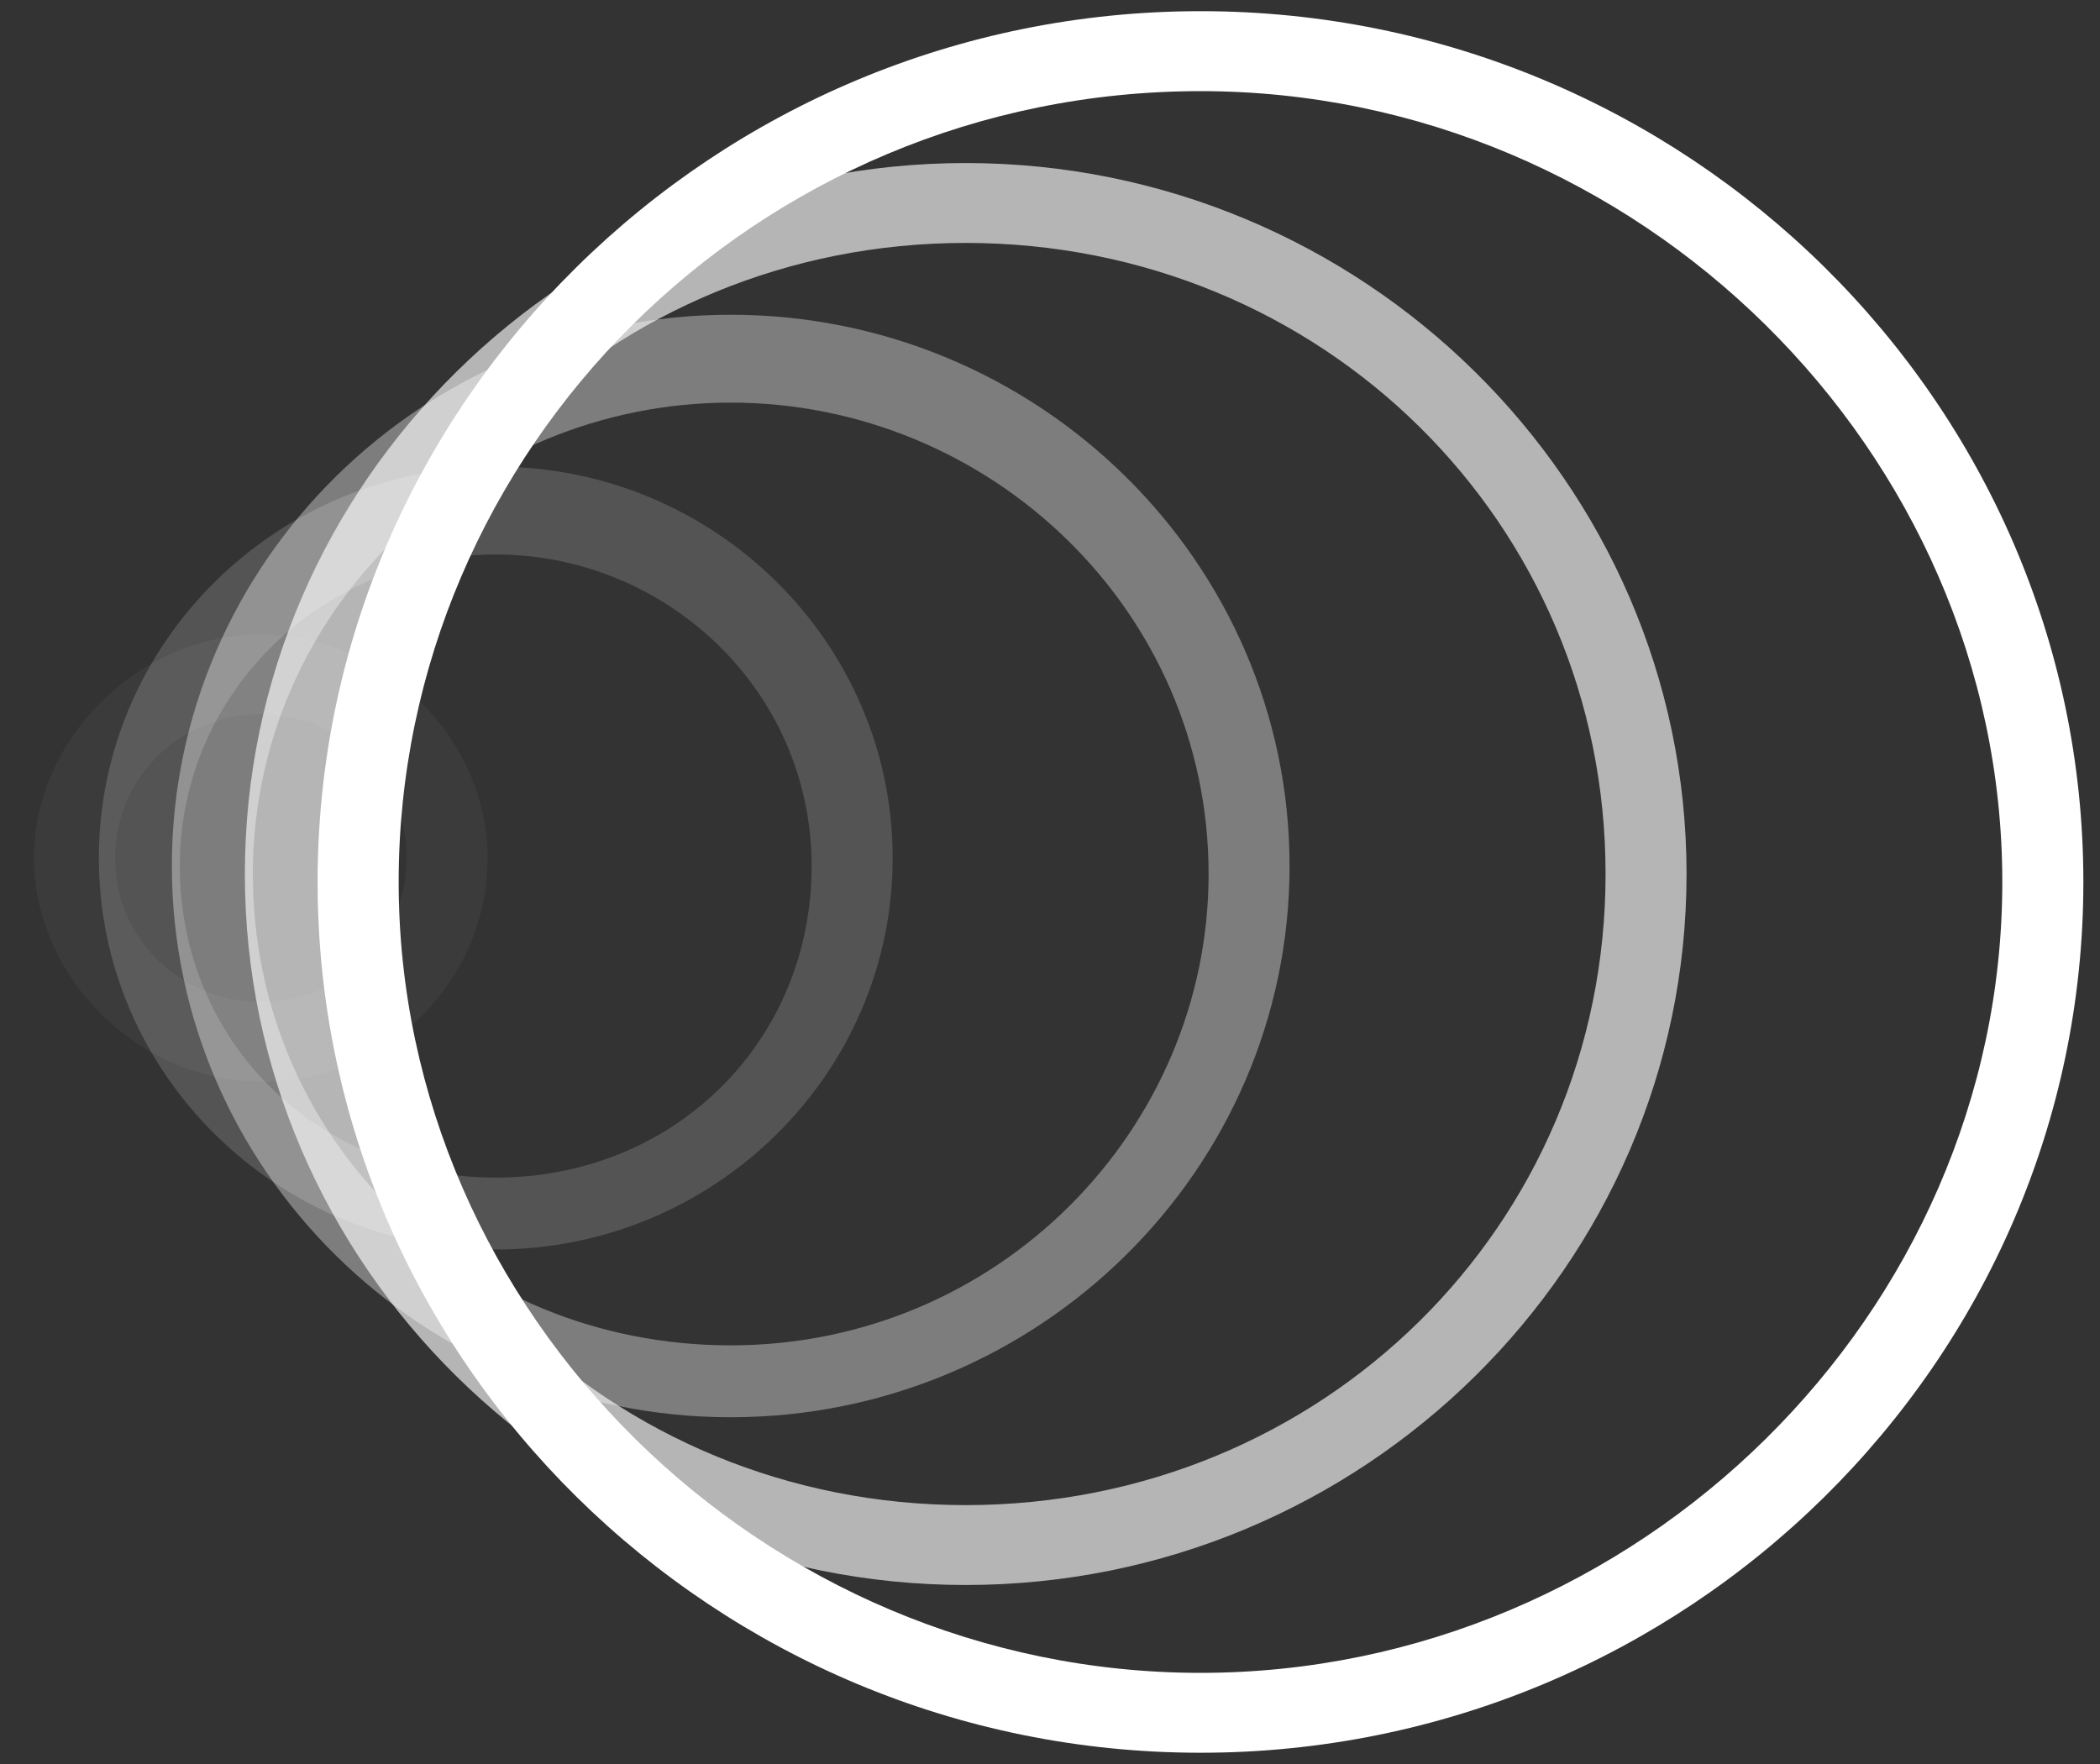 <svg width="25" height="21" viewBox="0 0 25 21" fill="none" xmlns="http://www.w3.org/2000/svg">
<rect x="0" y="0" width="25" height="21" fill="#333333" stroke="none"/>
<g opacity="0.2">
<path opacity="0.2" d="M3.105 12.877C4.648 12.877 5.805 11.641 5.805 10.214C5.805 8.788 4.552 7.552 3.105 7.552C1.659 7.552 0.405 8.788 0.405 10.214C0.405 11.641 1.659 12.877 3.105 12.877ZM3.105 8.503C4.07 8.503 4.841 9.263 4.841 10.214C4.841 11.166 4.07 11.926 3.105 11.926C2.141 11.926 1.37 11.166 1.37 10.214C1.37 9.263 2.141 8.503 3.105 8.503Z" fill="white"/>
</g>
<g opacity="0.4">
<path opacity="0.4" d="M5.902 14.875C8.505 14.875 10.627 12.783 10.627 10.215C10.627 7.647 8.505 5.555 5.902 5.555C3.298 5.555 1.177 7.647 1.177 10.215C1.177 12.783 3.298 14.875 5.902 14.875ZM5.902 6.601C7.927 6.601 9.662 8.217 9.662 10.31C9.662 12.402 8.023 14.019 5.902 14.019C3.78 14.019 2.141 12.402 2.141 10.31C2.141 8.217 3.877 6.601 5.902 6.601Z" fill="white"/>
</g>
<g opacity="0.6">
<path opacity="0.6" d="M8.699 16.872C12.363 16.872 15.352 13.924 15.352 10.309C15.352 6.695 12.363 3.747 8.699 3.747C5.035 3.747 2.046 6.695 2.046 10.309C2.046 13.924 5.035 16.872 8.699 16.872ZM8.699 4.793C11.785 4.793 14.388 7.266 14.388 10.405C14.388 13.448 11.881 16.016 8.699 16.016C5.517 16.016 3.01 13.543 3.01 10.405C3.01 7.266 5.614 4.793 8.699 4.793Z" fill="white"/>
</g>
<g opacity="0.8">
<path opacity="0.8" d="M11.496 18.869C16.221 18.869 20.078 15.065 20.078 10.405C20.078 5.745 16.221 1.941 11.496 1.941C6.772 1.941 2.915 5.745 2.915 10.405C2.915 15.065 6.772 18.869 11.496 18.869ZM11.496 2.892C15.739 2.892 19.114 6.22 19.114 10.405C19.114 14.59 15.739 17.918 11.496 17.918C7.254 17.918 3.879 14.59 3.879 10.405C3.879 6.22 7.254 2.892 11.496 2.892Z" fill="white"/>
</g>
<path d="M14.292 20.866C20.077 20.866 24.802 16.206 24.802 10.5C24.802 4.794 20.077 0.133 14.292 0.133C8.506 0.133 3.781 4.794 3.781 10.5C3.781 16.206 8.506 20.866 14.292 20.866ZM14.292 1.085C19.498 1.085 23.837 5.364 23.837 10.5C23.837 15.636 19.498 19.915 14.292 19.915C9.085 19.915 4.746 15.636 4.746 10.5C4.746 5.364 8.988 1.085 14.292 1.085Z" fill="white"/>
</svg>
